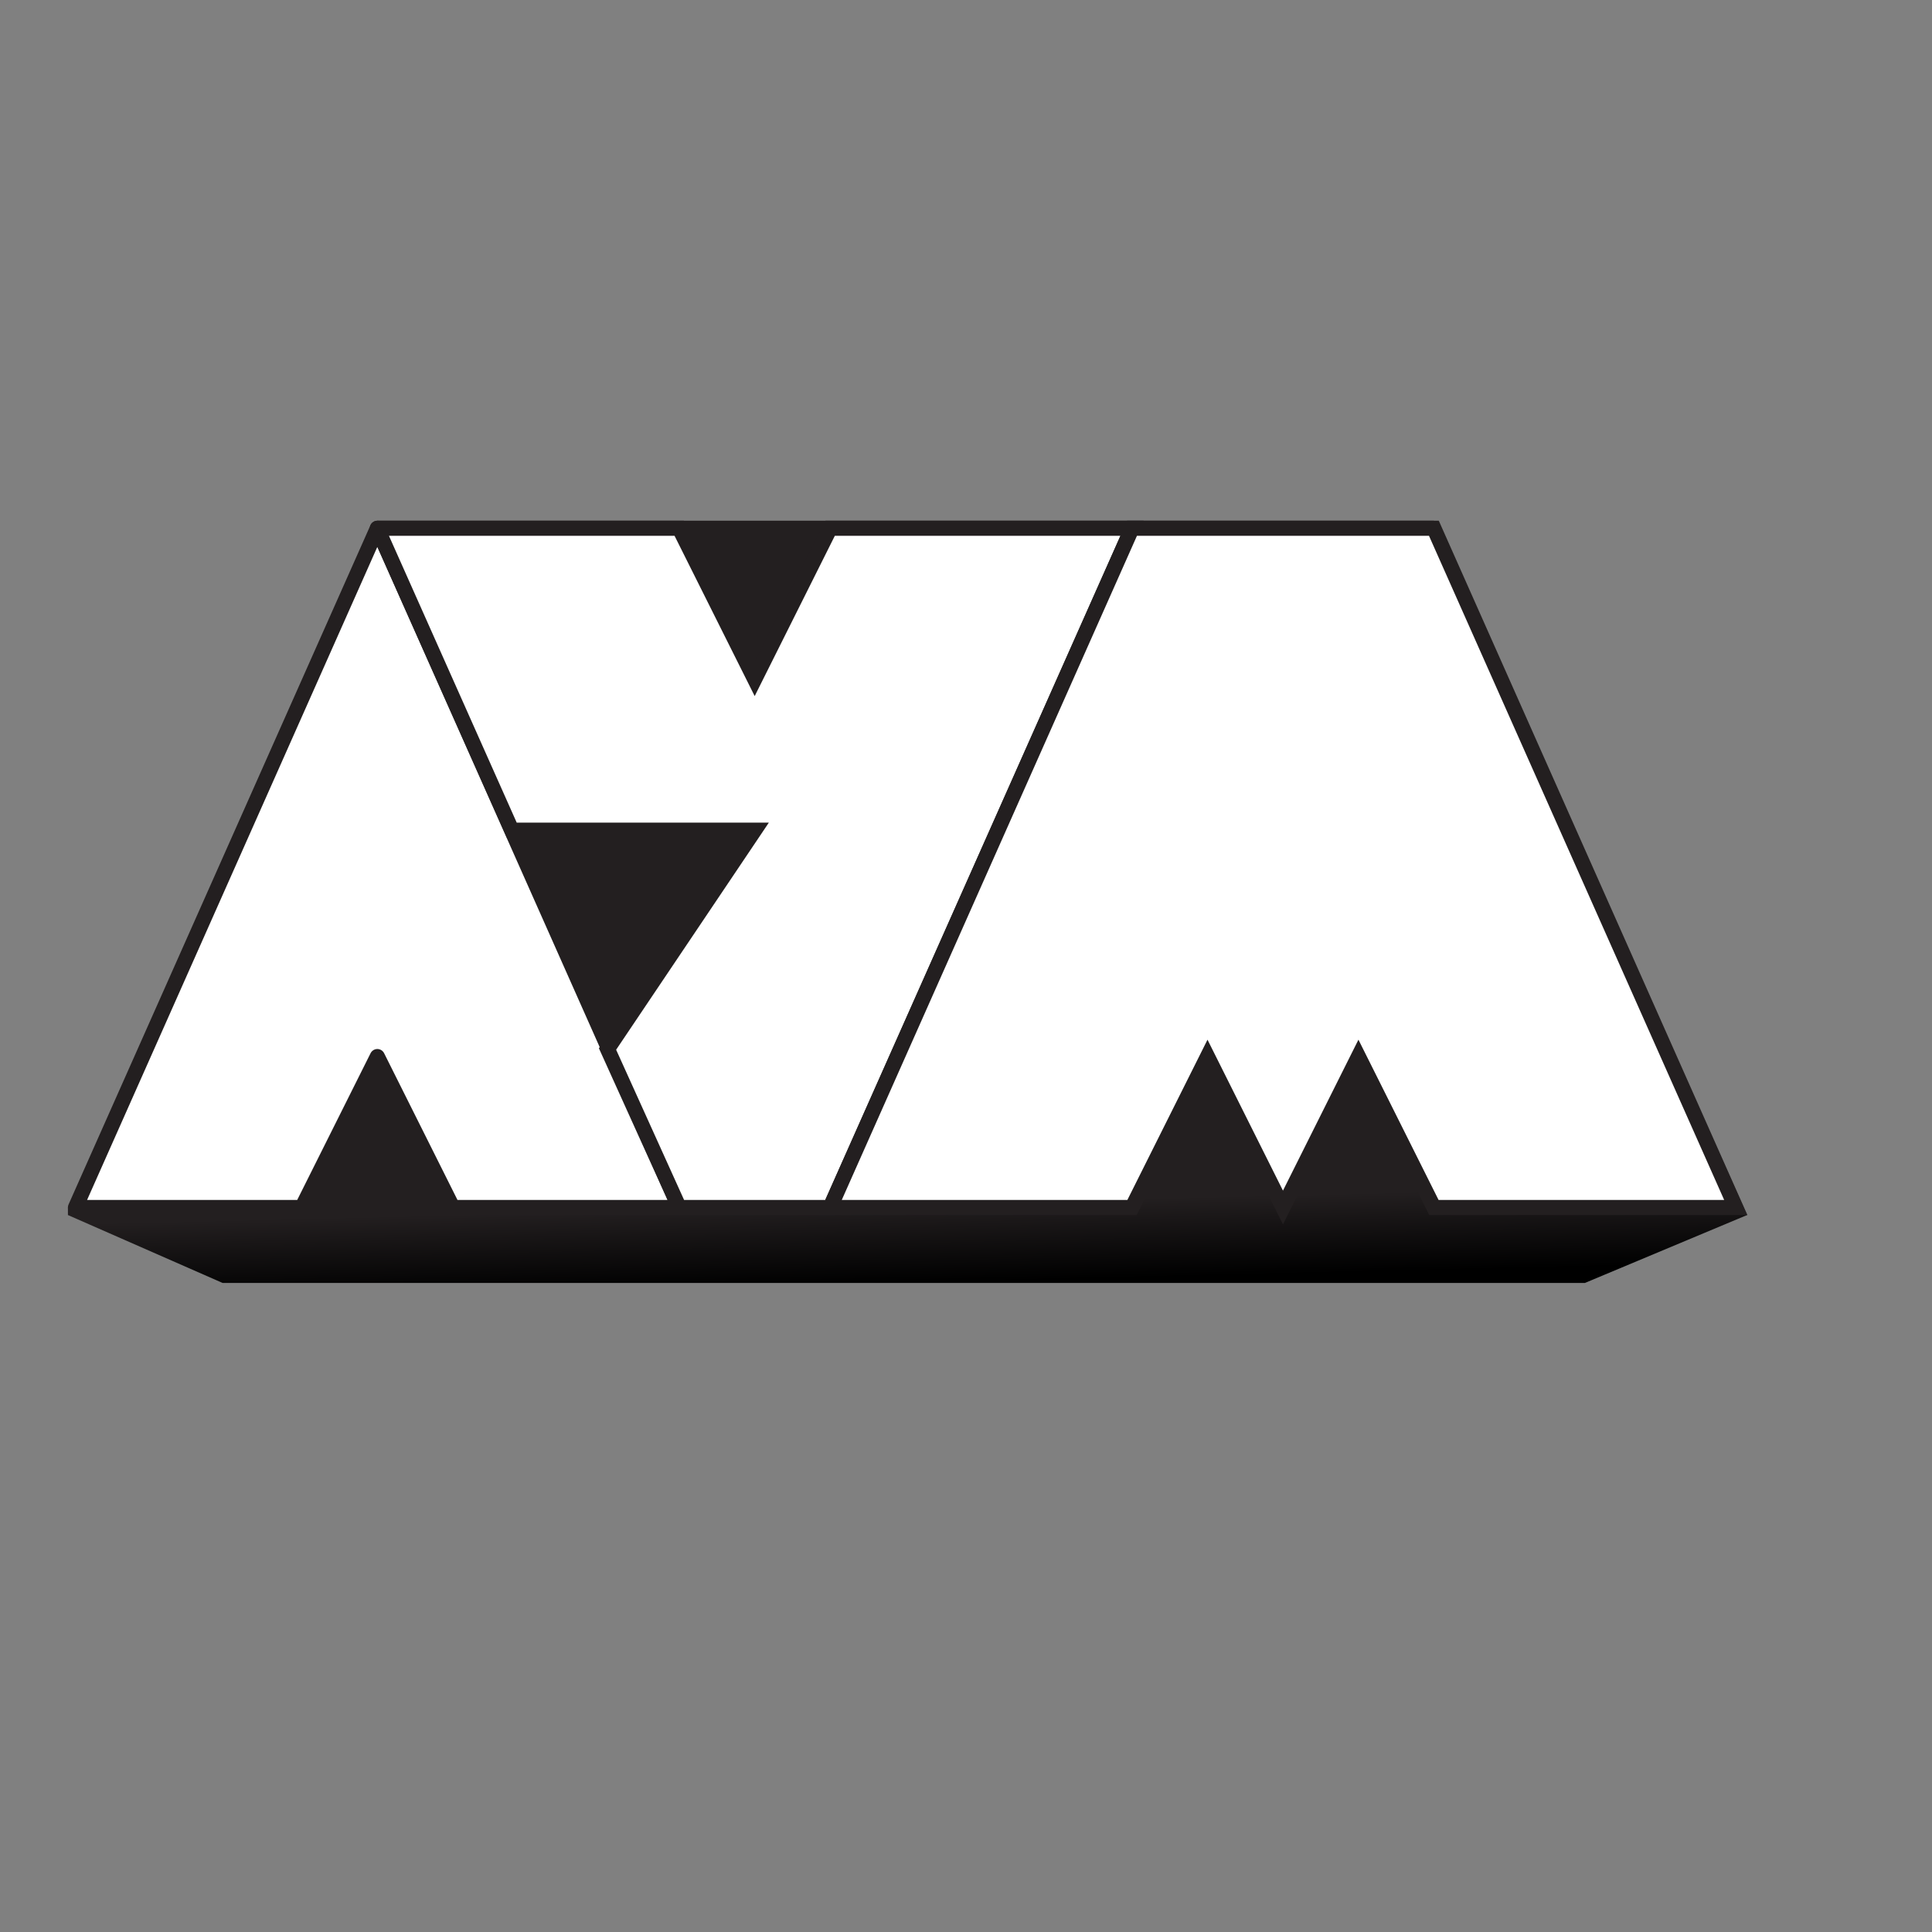 <svg width="256" height="256" viewBox="0 0 256 256" fill="none" xmlns="http://www.w3.org/2000/svg">
<rect x="0" y="0" width="256" height="256" fill="#808080" stroke="none"/>
<path d="M29.5 170L9 161V160L50 69L190 69L231.5 161L210 170H29.5Z" fill="url(#paint0_linear_56_2)"/>
<path d="M50 70L10 160H40L50 140L60 160H90L50 70Z" fill="white" stroke="#231F20" stroke-width="2" stroke-miterlimit="1.494" stroke-linejoin="round"/>
<path d="M110 70H150L110 160H90L80.5 139L100 110H67.816L50 70H90L100 90L110 70Z" fill="white"/>
<path d="M150 70L150.914 70.406L151.539 69H150V70ZM110 70V69H109.382L109.106 69.553L110 70ZM100 90L99.106 90.447L100 92.236L100.894 90.447L100 90ZM90 70L90.894 69.553L90.618 69H90V70ZM50 70V69C49.661 69 49.346 69.171 49.161 69.455C48.977 69.74 48.949 70.097 49.087 70.407L50 70ZM67.816 110L66.903 110.407L67.167 111H67.816V110ZM100 110L100.83 110.558L101.877 109H100V110ZM80.5 139L79.67 138.442L79.359 138.904L79.589 139.412L80.5 139ZM90 160L89.089 160.412L89.355 161H90V160ZM110 160V161H110.65L110.914 160.406L110 160ZM150 69H110V71H150V69ZM109.106 69.553L99.106 89.553L100.894 90.447L110.894 70.447L109.106 69.553ZM100.894 89.553L90.894 69.553L89.106 70.447L99.106 90.447L100.894 89.553ZM90 69H50V71H90V69ZM49.087 70.407L66.903 110.407L68.73 109.593L50.913 69.593L49.087 70.407ZM67.816 111H100V109H67.816V111ZM99.17 109.442L79.67 138.442L81.33 139.558L100.83 110.558L99.17 109.442ZM90 161H110V159H90V161ZM110.914 160.406L150.914 70.406L149.086 69.594L109.086 159.594L110.914 160.406ZM90.911 159.588L81.411 138.588L79.589 139.412L89.089 160.412L90.911 159.588Z" fill="#231F20"/>
<path d="M150 160H110L150 70H190L230 160H190L180 140L170 160L160 140L150 160Z" fill="white" stroke="#231F20" stroke-width="2"/>
<defs>
<linearGradient id="paint0_linear_56_2" x1="120" y1="159.5" x2="120.25" y2="170" gradientUnits="userSpaceOnUse">
<stop stop-color="#231F20"/>
<stop offset="1"/>
</linearGradient>
</defs>
</svg>
